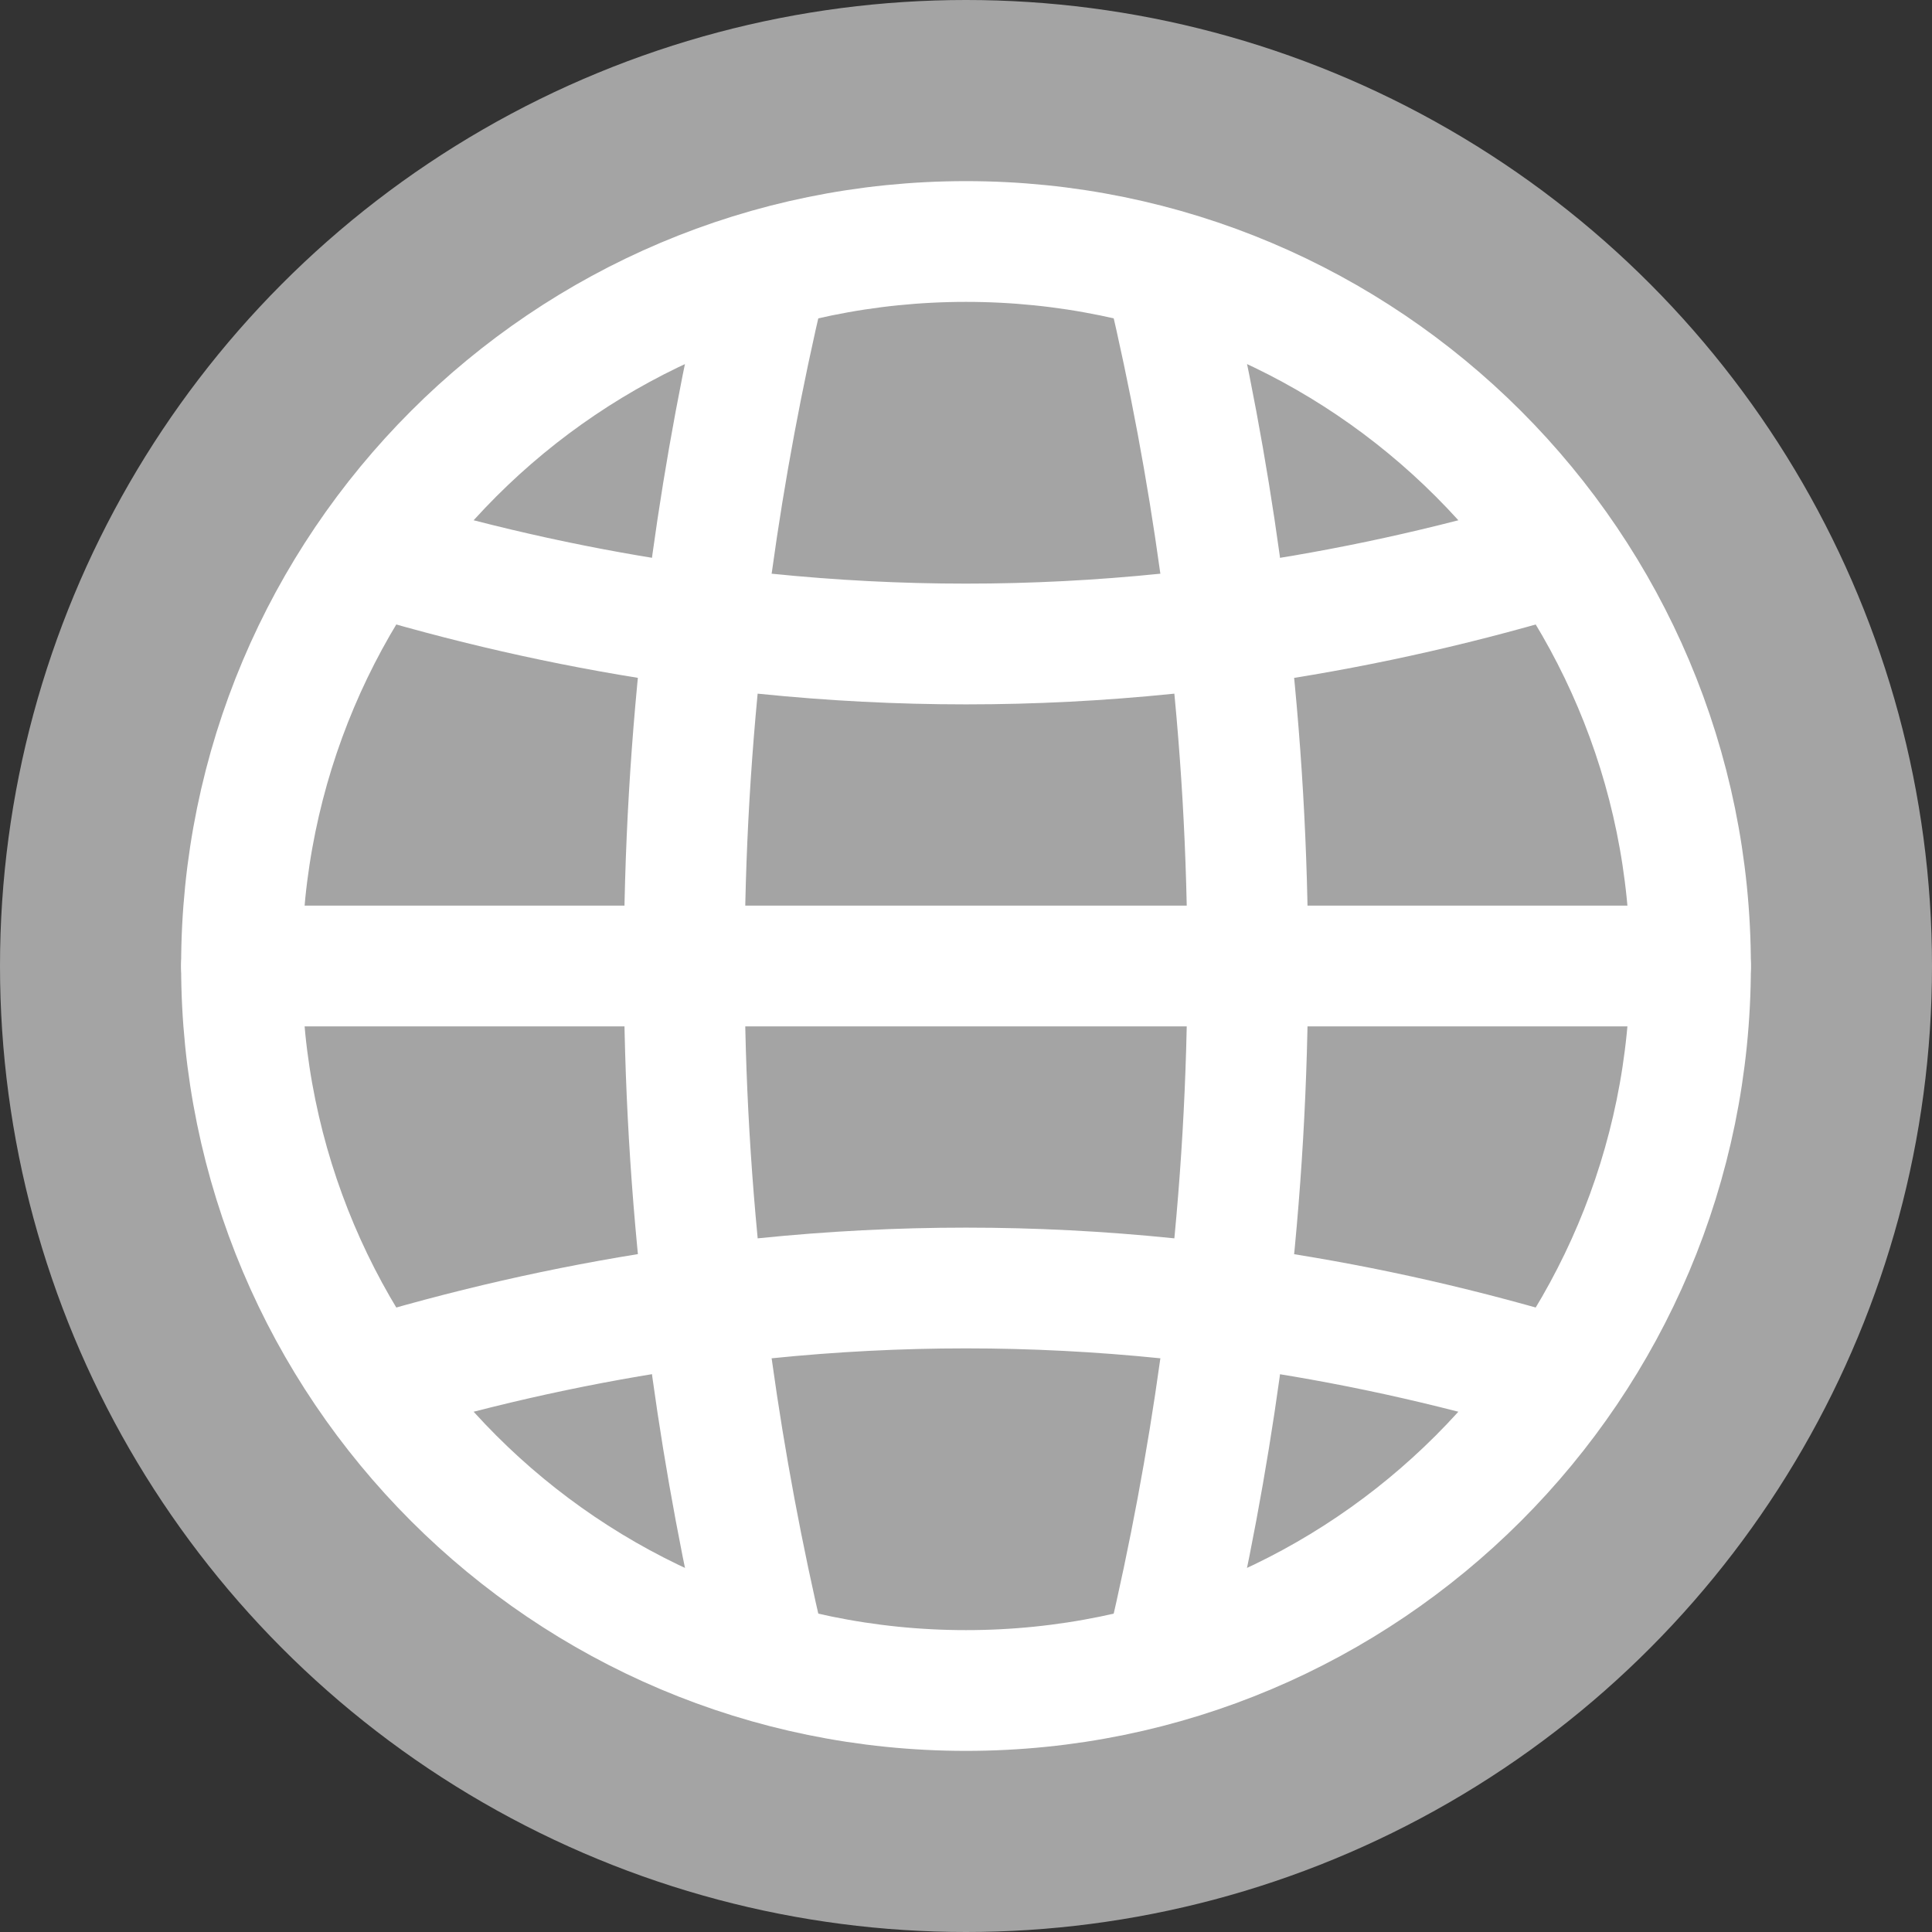<svg width="24" height="24" viewBox="0 0 24 24" fill="none" xmlns="http://www.w3.org/2000/svg">
    <rect x="0" y="0" width="24" height="24" fill="#333333" stroke="none"/>
    <circle cx="12" cy="12" r="12" fill="#A4A4A4"/>
    <path fill-rule="evenodd" clip-rule="evenodd" d="M12 21C16.971 21 21 16.971 21 12C21 7.029 16.971 3 12 3C7.029 3 3 7.029 3 12C3 16.971 7.029 21 12 21Z" stroke="white" stroke-width="1.5" stroke-linecap="round" stroke-linejoin="round"/>
    <path d="M14.5 3.5C14.775 4.667 14.993 5.834 15.154 7.001" stroke="white" stroke-width="1.5" stroke-linecap="round" stroke-linejoin="round"/>
    <path d="M19 7C17.752 7.357 16.503 7.618 15.254 7.784C15.418 9.189 15.5 10.594 15.5 12C15.5 13.406 15.418 14.812 15.254 16.218C16.502 16.382 17.751 16.643 19 17" stroke="white" stroke-width="1.5" stroke-linecap="round" stroke-linejoin="round"/>
    <path d="M15.154 17C14.992 18.167 14.774 19.333 14.5 20.5" stroke="white" stroke-width="1.5" stroke-linecap="round" stroke-linejoin="round"/>
    <path d="M9.5 20.5C9.226 19.333 9.008 18.167 8.846 17" stroke="white" stroke-width="1.5" stroke-linecap="round" stroke-linejoin="round"/>
    <path d="M5 17C6.249 16.643 7.498 16.382 8.747 16.216C8.582 14.812 8.5 13.406 8.5 12C8.5 10.594 8.582 9.189 8.746 7.783C7.498 7.618 6.249 7.357 5 7V7" stroke="white" stroke-width="1.5" stroke-linecap="round" stroke-linejoin="round"/>
    <path d="M8.846 7.001C9.007 5.834 9.225 4.667 9.5 3.5V3.5" stroke="white" stroke-width="1.5" stroke-linecap="round" stroke-linejoin="round"/>
    <path d="M9.501 16.128C10.334 16.043 11.167 16 12 16C12.833 16 13.666 16.043 14.499 16.128" stroke="white" stroke-width="1.5" stroke-linecap="round" stroke-linejoin="round"/>
    <path d="M14.499 7.872C13.666 7.957 12.833 8 12 8C11.167 8 10.334 7.957 9.501 7.872" stroke="white" stroke-width="1.5" stroke-linecap="round" stroke-linejoin="round"/>
    <path d="M3 12H21" stroke="white" stroke-width="1.5" stroke-linecap="round" stroke-linejoin="round"/>
</svg>
